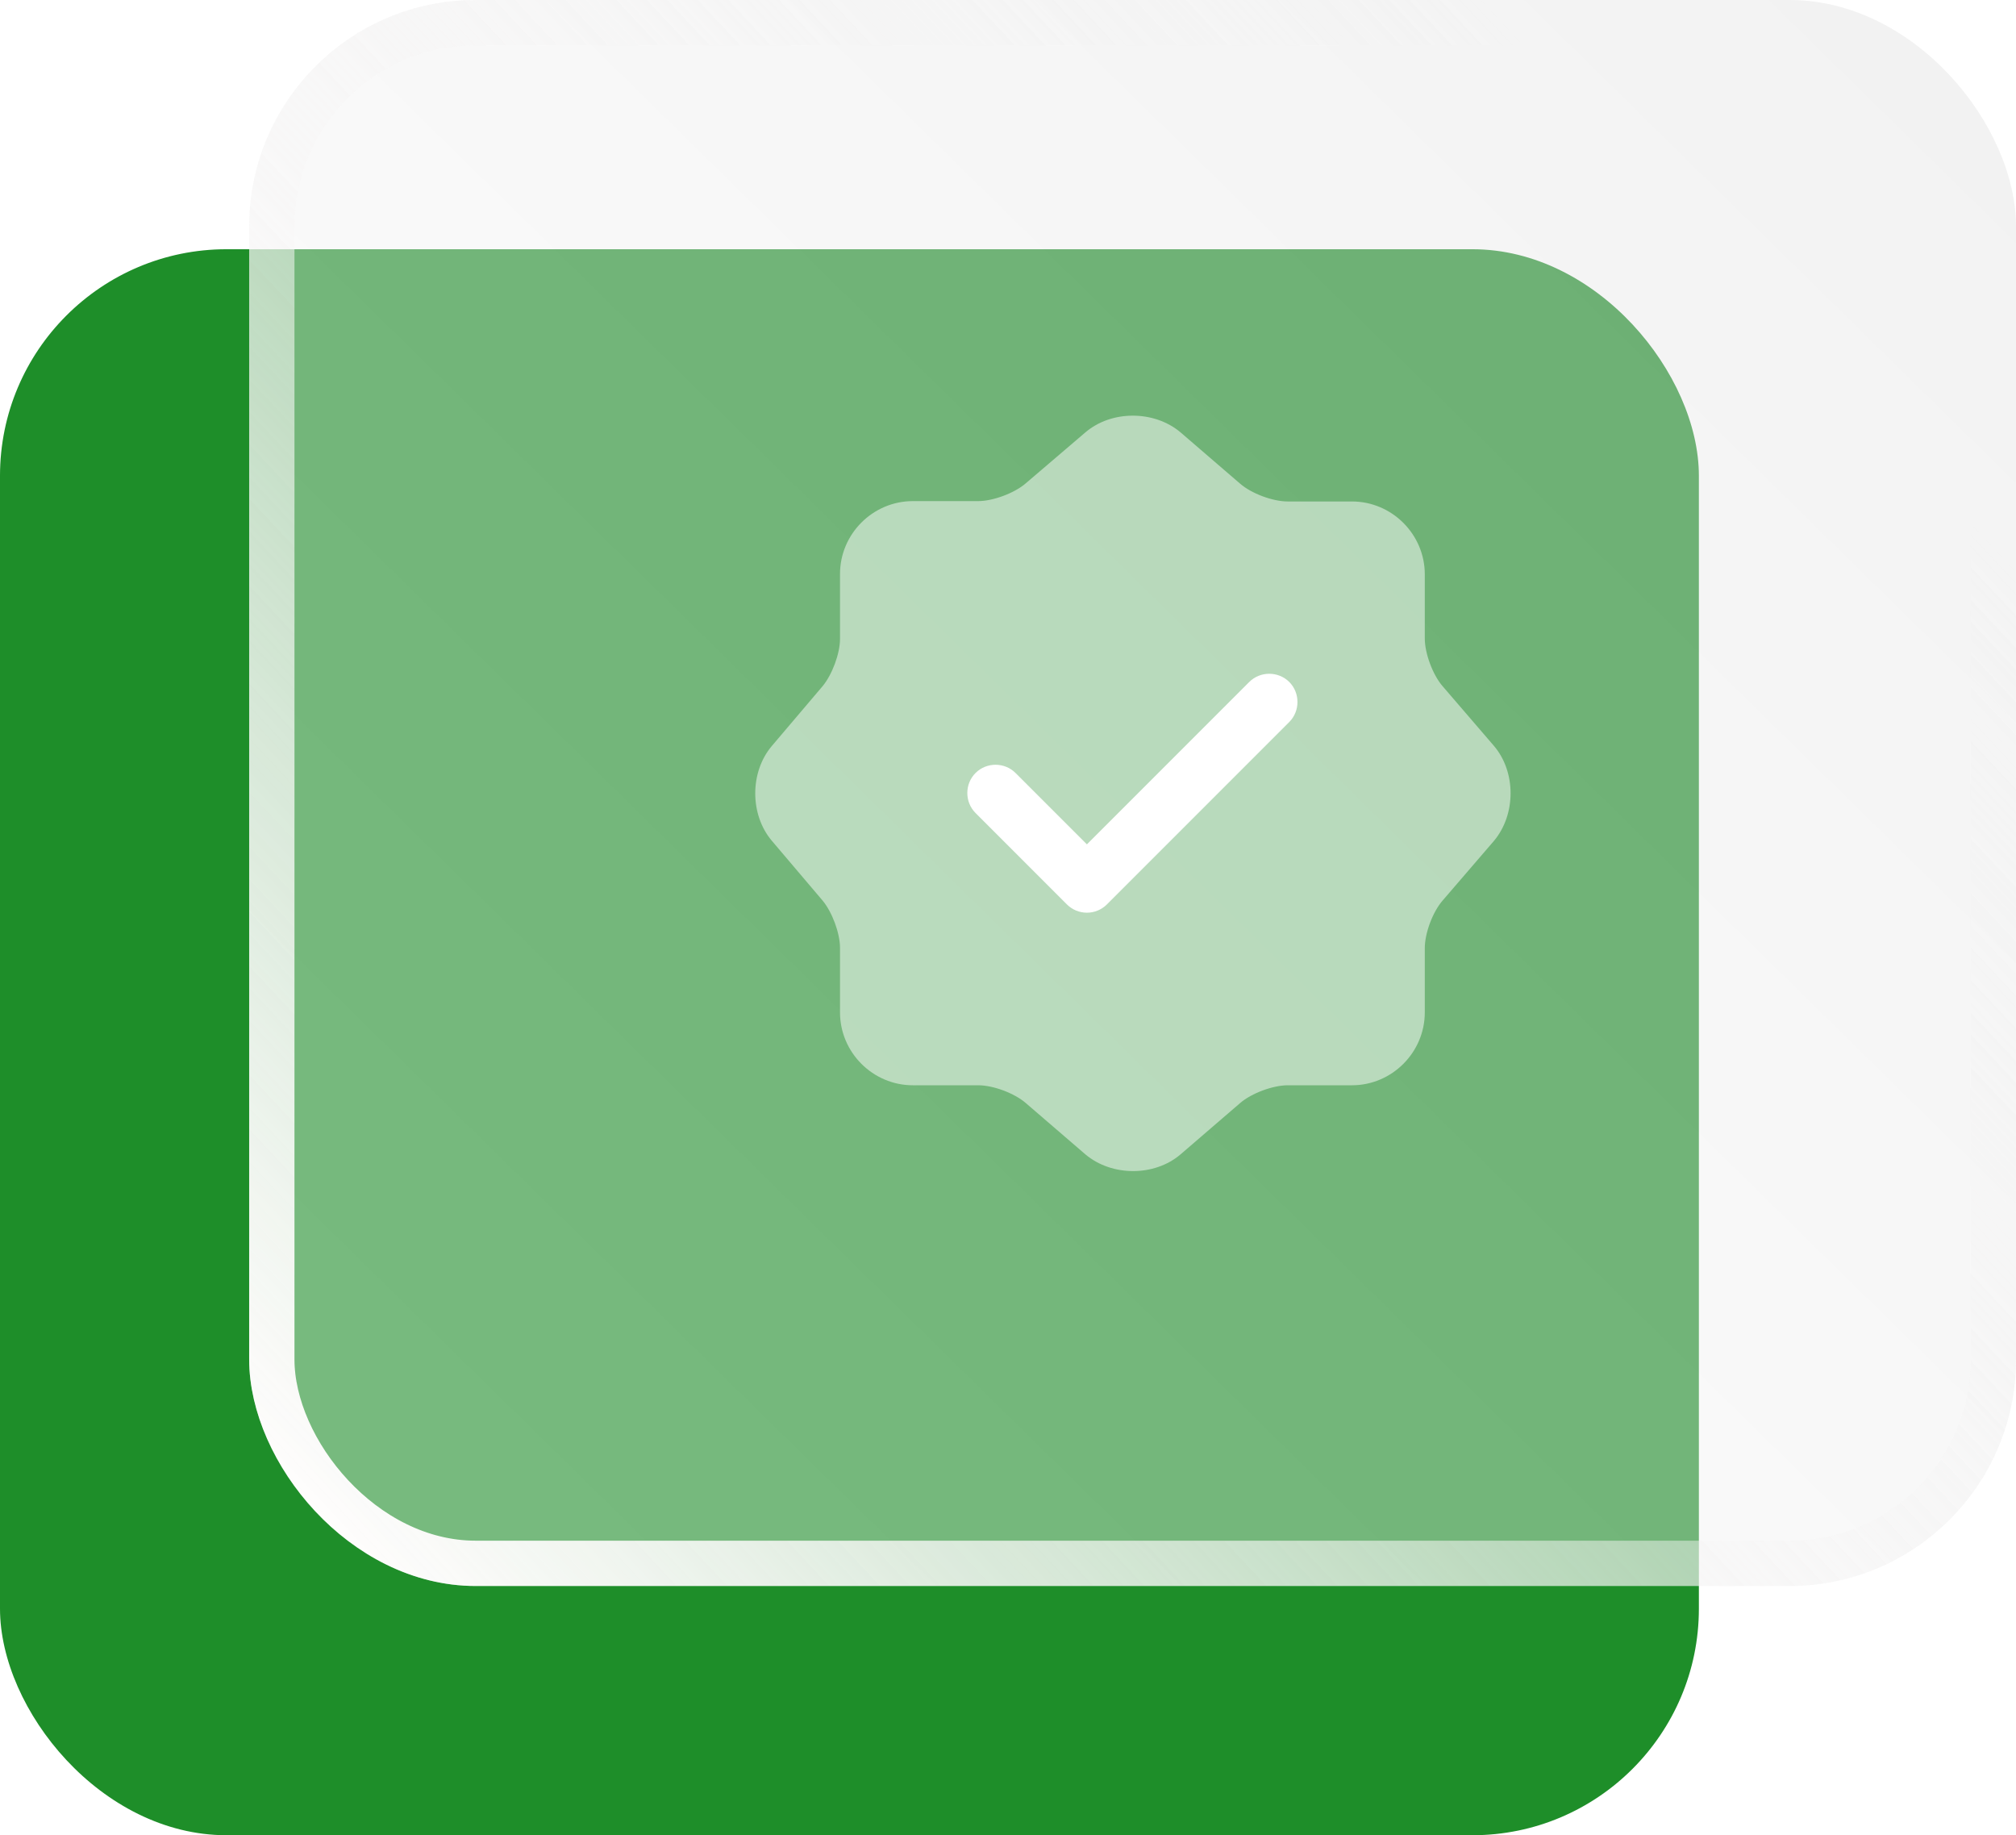 <svg width="89" height="81" viewBox="0 0 89 81" fill="none" xmlns="http://www.w3.org/2000/svg">
<rect y="11" width="75" height="70" rx="10" fill="#1E8E29"/>
<g filter="url(#filter0_b_0_2797)">
<rect x="11" width="78" height="70" rx="10" fill="url(#paint0_linear_0_2797)" fill-opacity="0.4"/>
<rect x="12" y="1" width="76" height="68" rx="9" stroke="url(#paint1_linear_0_2797)" stroke-width="2"/>
</g>
<path opacity="0.5" d="M47.917 19.083C49.067 18.1 50.95 18.1 52.117 19.083L54.75 21.35C55.25 21.783 56.184 22.133 56.85 22.133H59.684C61.45 22.133 62.9 23.583 62.9 25.35V28.183C62.9 28.833 63.25 29.783 63.684 30.283L65.95 32.917C66.933 34.067 66.933 35.95 65.95 37.117L63.684 39.75C63.25 40.25 62.9 41.183 62.9 41.85V44.683C62.9 46.45 61.45 47.9 59.684 47.9H56.85C56.2 47.9 55.25 48.25 54.75 48.683L52.117 50.95C50.967 51.933 49.084 51.933 47.917 50.95L45.283 48.683C44.783 48.25 43.85 47.9 43.184 47.9H40.3C38.533 47.9 37.084 46.45 37.084 44.683V41.833C37.084 41.183 36.733 40.25 36.317 39.75L34.067 37.1C33.1 35.95 33.1 34.083 34.067 32.933L36.317 30.283C36.733 29.783 37.084 28.85 37.084 28.2V25.333C37.084 23.567 38.533 22.117 40.3 22.117H43.184C43.834 22.117 44.783 21.767 45.283 21.333L47.917 19.083Z" fill="white"/>
<path d="M47.983 40.283C47.65 40.283 47.333 40.15 47.1 39.917L43.067 35.883C42.583 35.4 42.583 34.6 43.067 34.117C43.55 33.633 44.35 33.633 44.833 34.117L47.983 37.267L55.15 30.1C55.633 29.617 56.433 29.617 56.917 30.1C57.4 30.583 57.4 31.383 56.917 31.867L48.867 39.917C48.633 40.15 48.317 40.283 47.983 40.283Z" fill="white"/>
<defs>
<filter id="filter0_b_0_2797" x="-19" y="-30" width="138" height="130" filterUnits="userSpaceOnUse" color-interpolation-filters="sRGB">
<feFlood flood-opacity="0" result="BackgroundImageFix"/>
<feGaussianBlur in="BackgroundImageFix" stdDeviation="15"/>
<feComposite in2="SourceAlpha" operator="in" result="effect1_backgroundBlur_0_2797"/>
<feBlend mode="normal" in="SourceGraphic" in2="effect1_backgroundBlur_0_2797" result="shape"/>
</filter>
<linearGradient id="paint0_linear_0_2797" x1="85.645" y1="-8.99649e-07" x2="15.657" y2="71.278" gradientUnits="userSpaceOnUse">
<stop stop-color="#DEDEDE"/>
<stop offset="1" stop-color="white"/>
</linearGradient>
<linearGradient id="paint1_linear_0_2797" x1="13.935" y1="67.118" x2="74.96" y2="10.007" gradientUnits="userSpaceOnUse">
<stop stop-color="#FFFDFD"/>
<stop offset="1" stop-color="#EFEFEF" stop-opacity="0"/>
</linearGradient>
</defs>
</svg>
